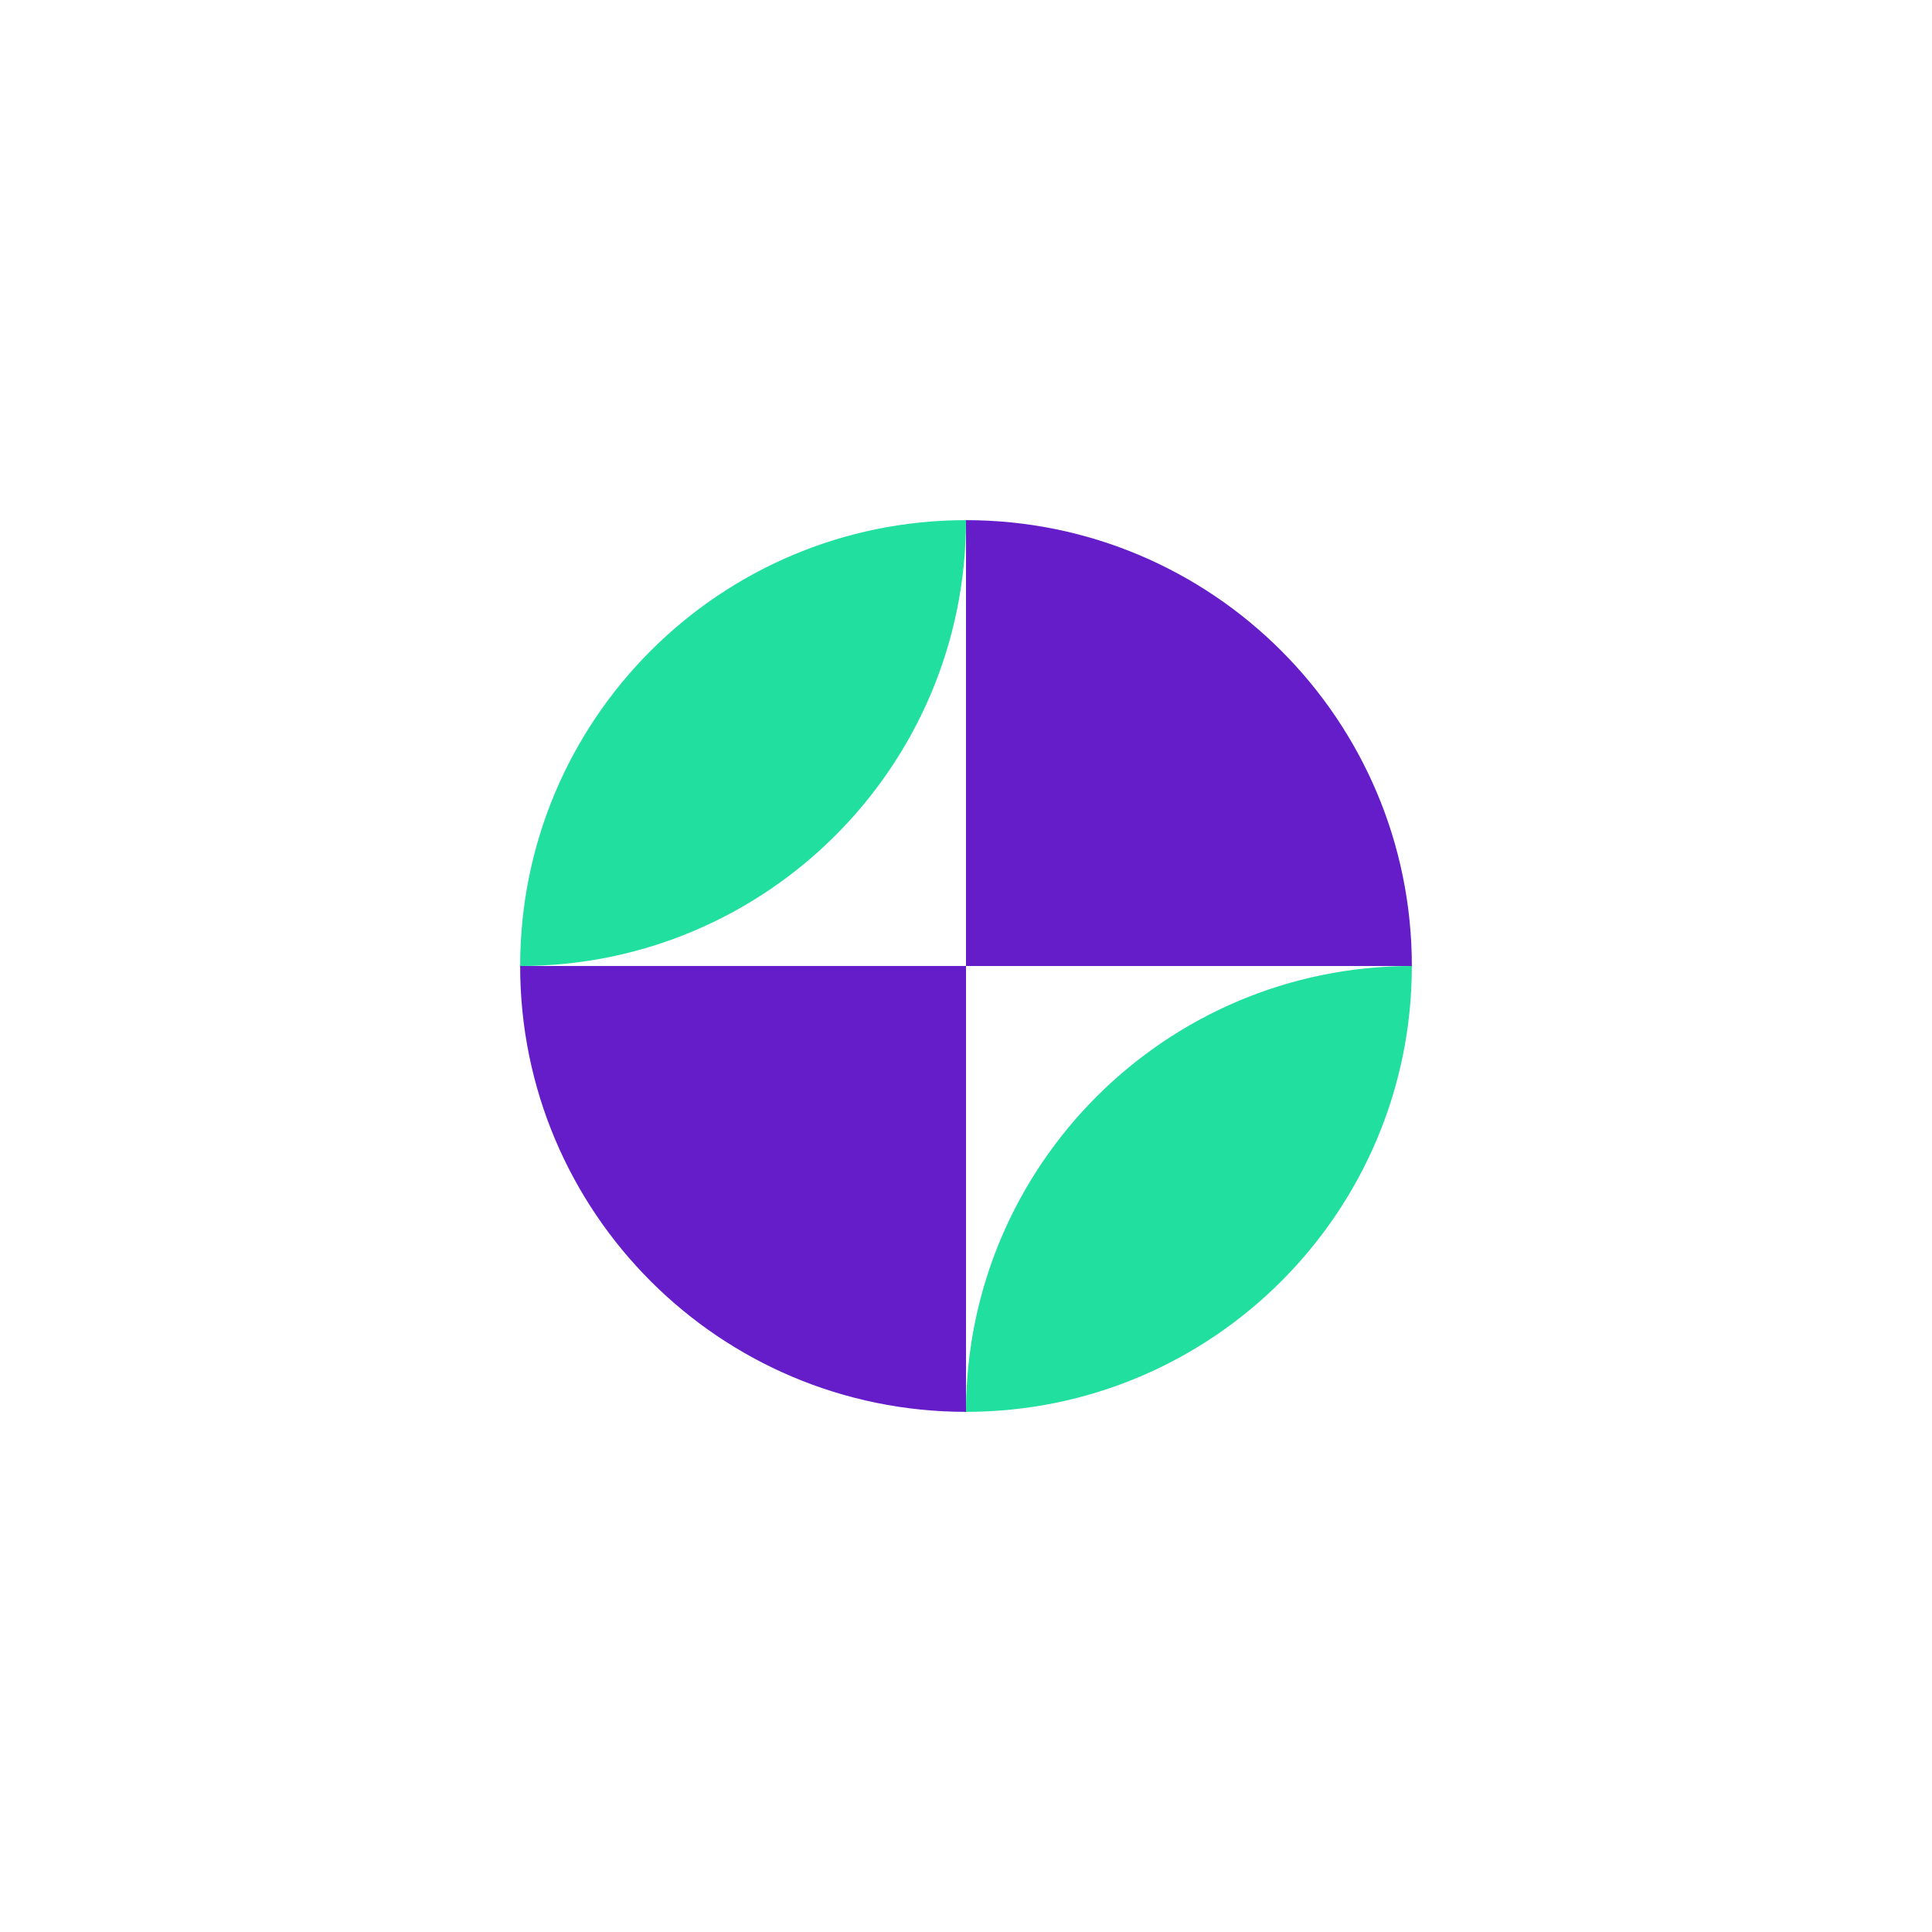 <?xml version="1.0" encoding="UTF-8" standalone="no"?><svg width="208" height="208" viewBox="0 0 208 208" fill="none" xmlns="http://www.w3.org/2000/svg">
<rect width="208" height="208" fill="white"/>
<path d="M104 56C77.49 56 56 77.49 56 104C82.51 104 104 82.51 104 56Z" fill="#20DF9F"/>
<path d="M152 104H104V56C130.51 56 152 77.49 152 104Z" fill="#641DC9"/>
<path d="M56 104H104V152C77.49 152 56 130.51 56 104Z" fill="#641DC9"/>
<path d="M104 152C130.51 152 152 130.51 152 104C125.49 104 104 125.49 104 152Z" fill="#20DF9F"/>
</svg>

